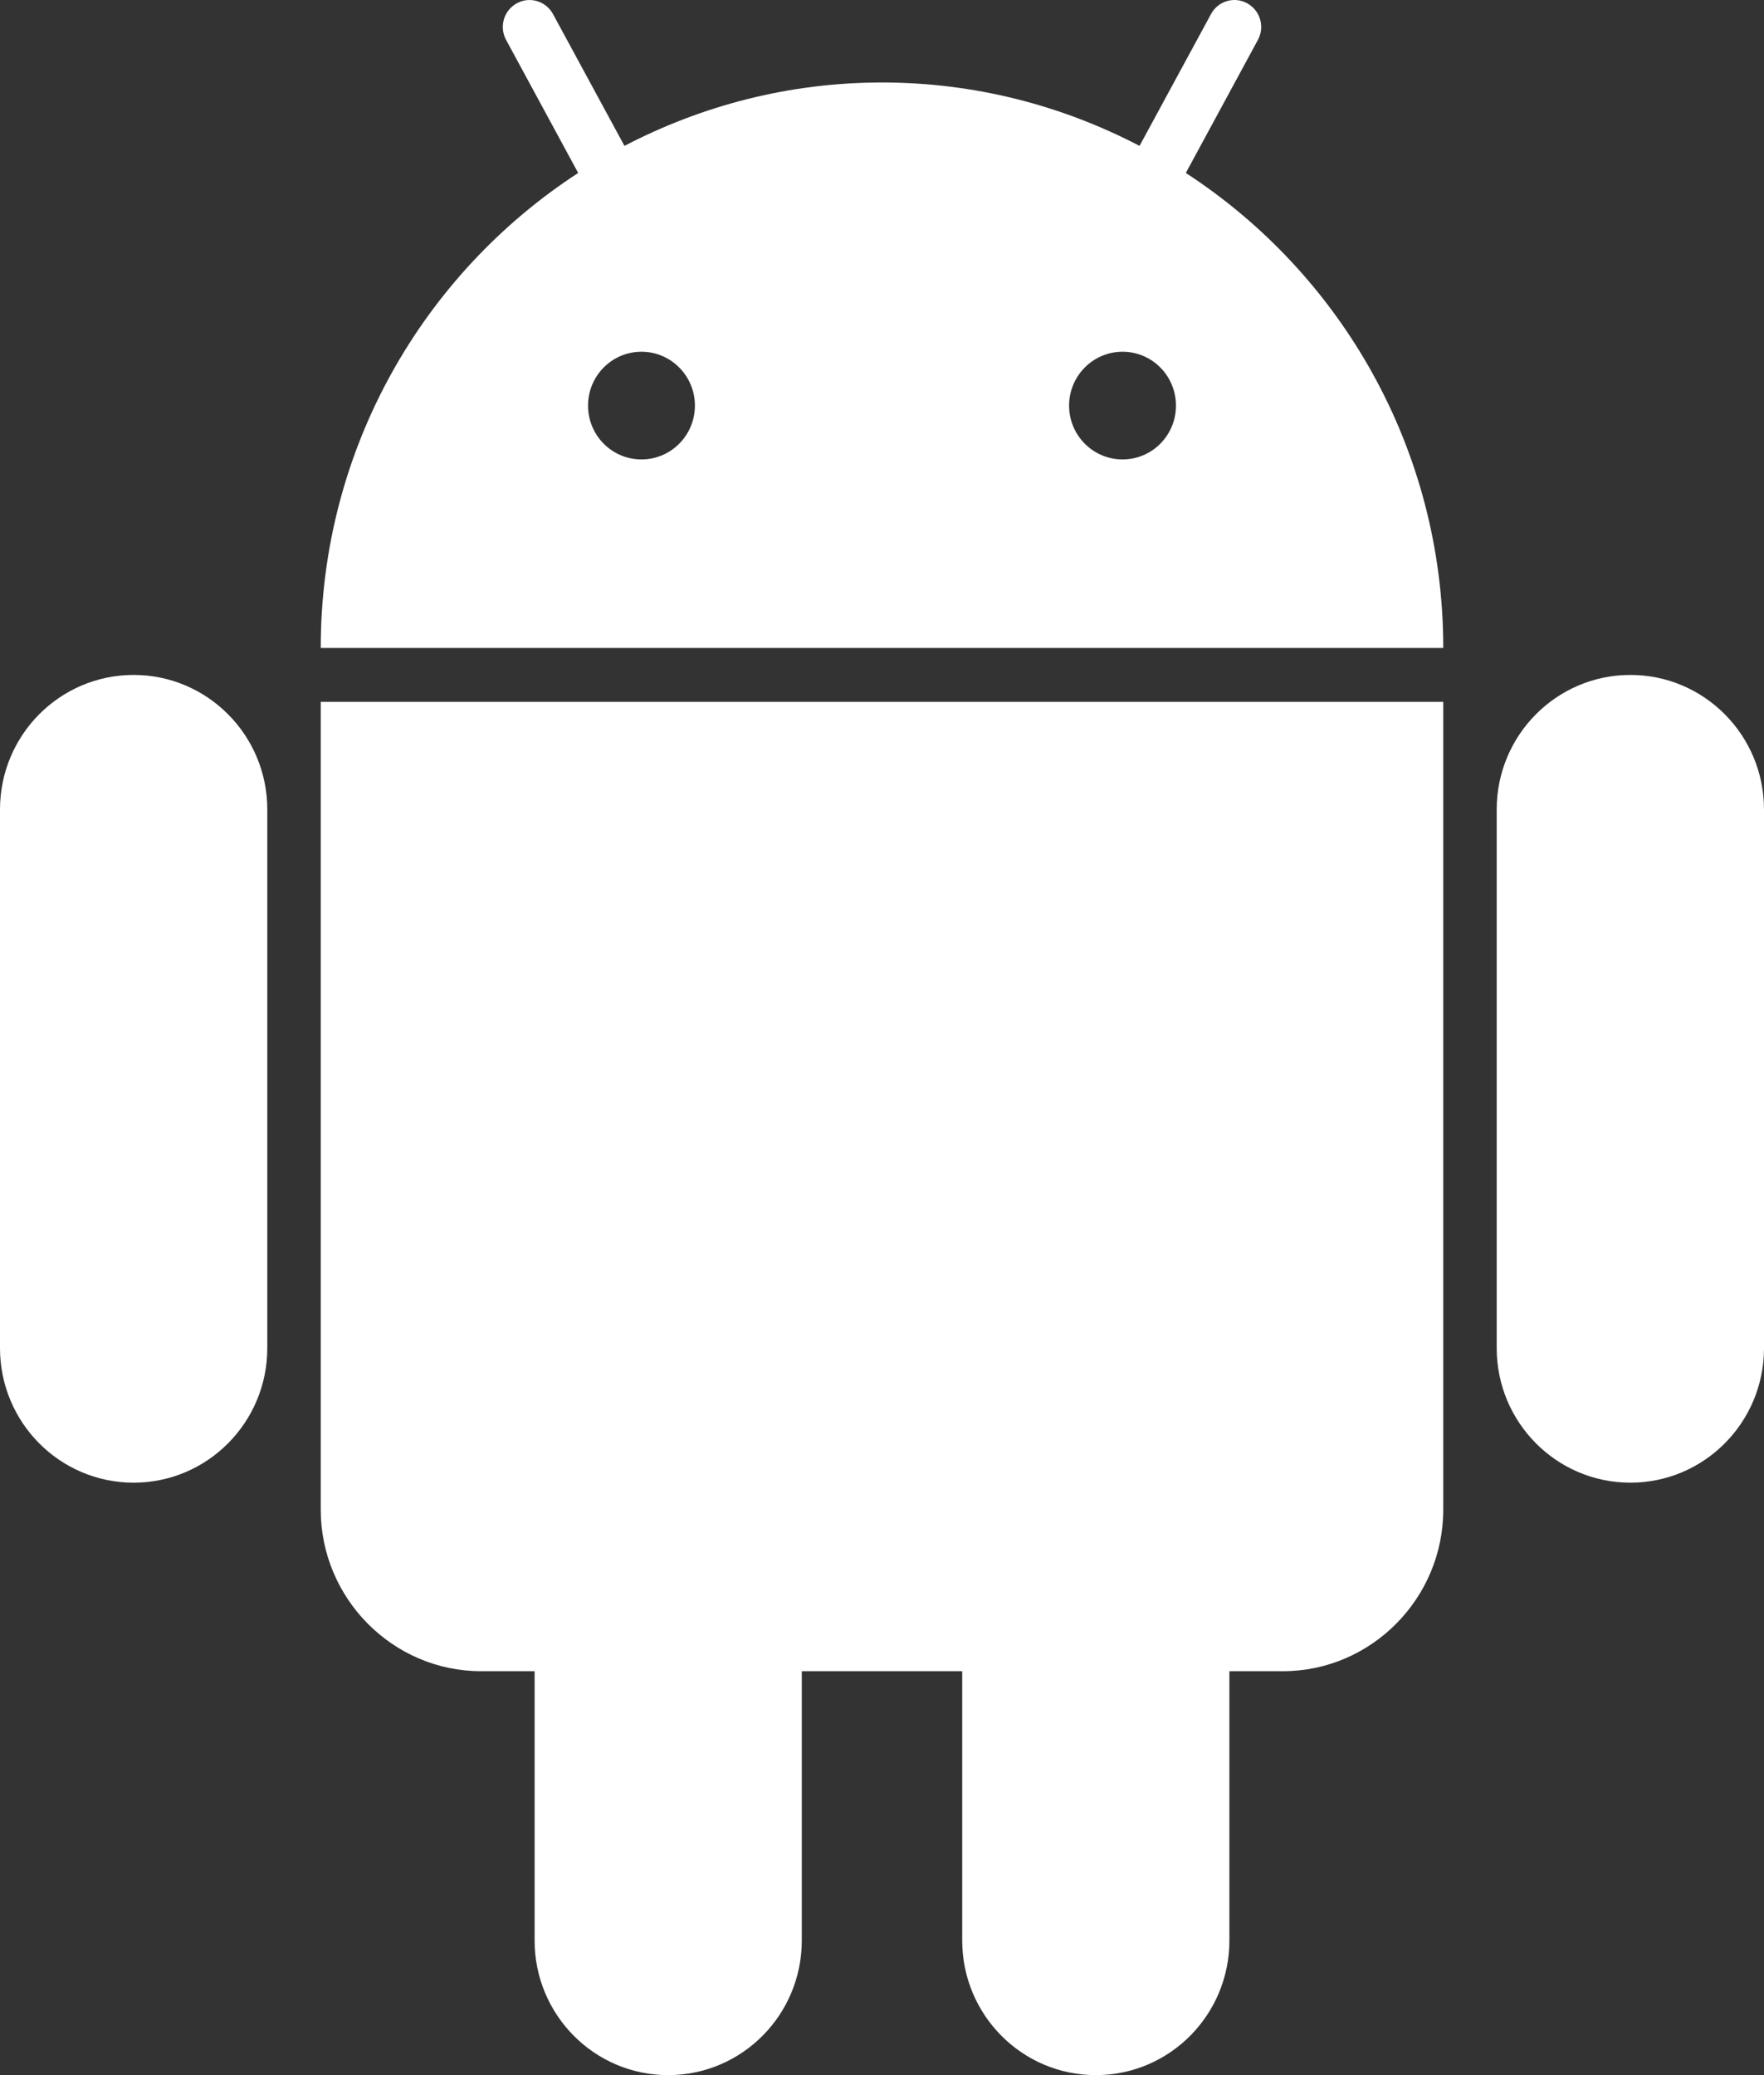 <?xml version="1.0" encoding="UTF-8"?>
<svg width="17px" height="20px" viewBox="0 0 17 20" version="1.1" xmlns="http://www.w3.org/2000/svg" xmlns:xlink="http://www.w3.org/1999/xlink">
    <rect x="0" y="0" width="17" height="20" fill="#333333" stroke="none"/>
    <!-- Generator: Sketch 49.3 (51167) - http://www.bohemiancoding.com/sketch -->
    <title>ic_android</title>
    <desc>Created with Sketch.</desc>
    <defs></defs>
    <g id="Assets" stroke="none" stroke-width="1" fill="none" fill-rule="evenodd">
        <g transform="translate(-1075, -36)" fill="#FFFFFF" id="ic_android">
            <g transform="translate(1075, 36)">
                <path d="M3.091,14.55 L3.091,6.764 L13.909,6.764 L13.909,14.55 C13.909,15.406 13.214,16.107 12.364,16.107 L11.848,16.107 L11.848,18.702 C11.848,19.419 11.272,20 10.561,20 C9.849,20 9.273,19.419 9.273,18.702 L9.273,16.107 L7.727,16.107 L7.727,18.702 C7.727,19.419 7.151,20 6.439,20 C5.728,20 5.152,19.419 5.152,18.702 L5.152,16.107 L4.636,16.107 C3.786,16.107 3.091,15.406 3.091,14.55 Z M15.712,6.505 C16.424,6.505 17,7.086 17,7.802 L17,12.993 C17,13.709 16.424,14.29 15.712,14.29 C15.001,14.29 14.424,13.709 14.424,12.993 L14.424,7.802 C14.424,7.086 15.001,6.505 15.712,6.505 Z M1.288,6.505 C1.999,6.505 2.576,7.086 2.576,7.802 L2.576,12.993 C2.576,13.709 1.999,14.29 1.288,14.29 C0.576,14.29 0,13.709 0,12.993 L0,7.802 C0,7.086 0.576,6.505 1.288,6.505 Z M11.428,1.667 C12.919,2.637 13.909,4.323 13.909,6.245 L3.091,6.245 C3.091,4.323 4.081,2.637 5.572,1.667 L4.877,0.384 C4.809,0.258 4.855,0.101 4.98,0.032 C5.104,-0.037 5.261,0.01 5.329,0.135 L6.018,1.406 C6.762,1.018 7.604,0.795 8.5,0.795 C9.396,0.795 10.238,1.018 10.982,1.406 L11.671,0.135 C11.739,0.009 11.896,-0.037 12.02,0.032 C12.145,0.101 12.191,0.258 12.123,0.384 L11.428,1.667 Z M6.182,4.428 C6.466,4.428 6.697,4.196 6.697,3.909 C6.697,3.623 6.466,3.39 6.182,3.39 C5.897,3.39 5.667,3.623 5.667,3.909 C5.667,4.196 5.897,4.428 6.182,4.428 Z M10.818,4.428 C11.103,4.428 11.333,4.196 11.333,3.909 C11.333,3.623 11.103,3.39 10.818,3.39 C10.534,3.39 10.303,3.623 10.303,3.909 C10.303,4.196 10.534,4.428 10.818,4.428 Z"></path>
            </g>
        </g>
    </g>
</svg>